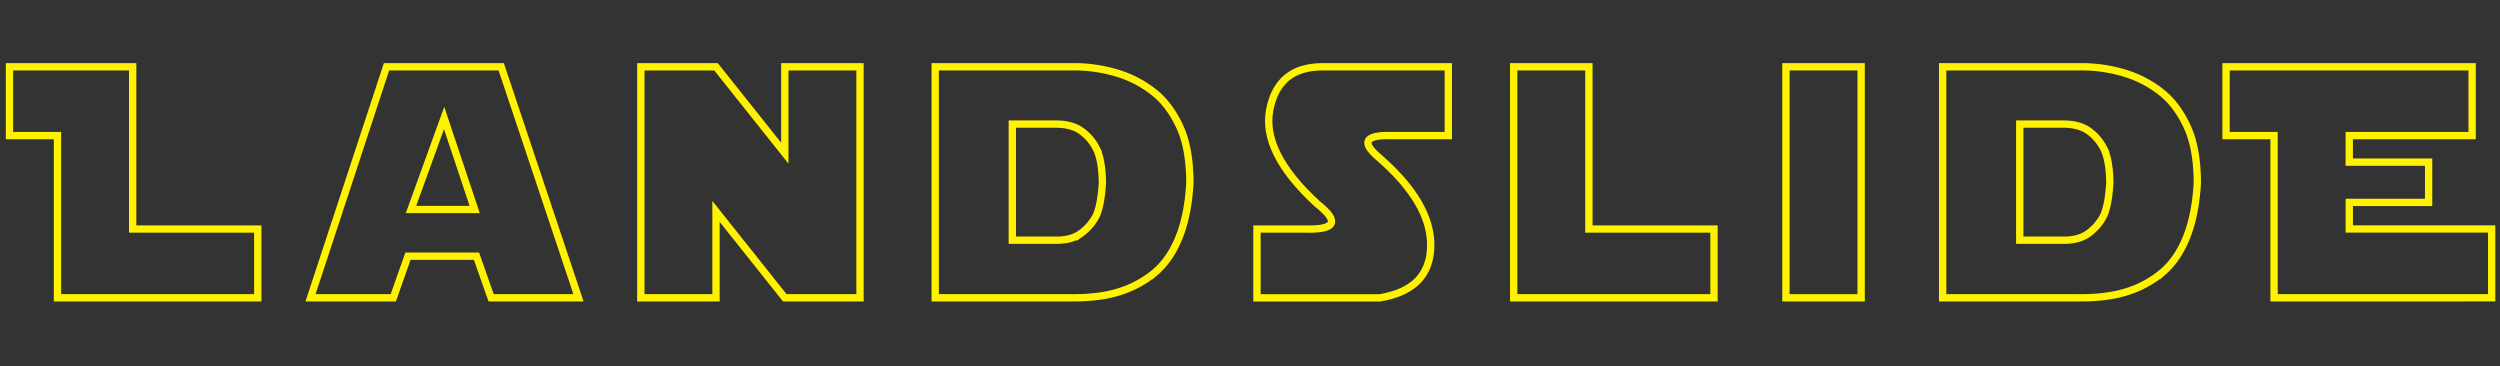 <svg id="Layer_1" data-name="Layer 1" xmlns="http://www.w3.org/2000/svg" viewBox="0 0 1366 200"><rect x="0" y="0" width="1366" height="200" fill="#333333" stroke="none"/><defs><style>.cls-1{fill:none;stroke:#fff200;stroke-miterlimit:10;stroke-width:4px;}</style></defs><title>Landslide SVG</title><path class="cls-1" d="M31.41,162.73V74.09H5.18V36.5H72.49v88.64h68.36v37.59Z"/><path class="cls-1" d="M169.67,162.73,211.19,36.5h62.68l42.22,126.23H268.36l-8-22.73H222.9l-8,22.73Zm73-98.26-18.1,50h34.79Z"/><path class="cls-1" d="M350.15,162.73V36.5h41.09L428.82,83.7V36.5h41.09V162.73H428.82l-37.59-47.21v47.21Z"/><path class="cls-1" d="M511,162.73V36.5h74.48a81,81,0,0,1,26.66,4,59.86,59.86,0,0,1,19.49,10.84q8,6.82,13.24,18.44t5.29,30.25q-1,17.22-5.77,29.28t-12.76,19.06a55.9,55.9,0,0,1-19.45,10.84q-11.5,3.85-28.8,3.5Zm42.13-94.93v63.46h24q8.13,0,13.11-3.45a27.49,27.49,0,0,0,8.13-8.83q3.15-5.38,4-19.36-.26-12.76-3.54-18.84a26.14,26.14,0,0,0-8.44-9.53q-5.16-3.45-13.46-3.45Z"/><path class="cls-1" d="M791.36,74.09H760.59q-22.47-.7-6.64,12.41,28.32,24.83,27.8,48.25t-27.8,28H686.81V125.14h26.58q24.74.7,6.29-13.81-30.42-28-25.88-51.4T722.47,36.5h68.88Z"/><path class="cls-1" d="M827.08,162.73V36.5h41.09v88.64h68.36v37.59Z"/><path class="cls-1" d="M975.83,36.5h41.09V162.73H975.83Z"/><path class="cls-1" d="M1061.46,162.73V36.5h74.48a81,81,0,0,1,26.66,4,59.86,59.86,0,0,1,19.49,10.84q8,6.82,13.24,18.44t5.29,30.25q-1,17.22-5.77,29.28t-12.76,19.06a55.9,55.9,0,0,1-19.45,10.84q-11.5,3.85-28.8,3.5Zm42.13-94.93v63.46h24q8.13,0,13.11-3.45a27.49,27.49,0,0,0,8.13-8.83q3.15-5.38,4-19.36-.26-12.76-3.54-18.84a26.14,26.14,0,0,0-8.44-9.53q-5.16-3.45-13.46-3.45Z"/><path class="cls-1" d="M1242.55,162.73V74.09h-26.23V36.5h134.45V74.09h-67.14V88.6H1327v22h-43.36v14.51h77.8v37.59Z"/></svg>